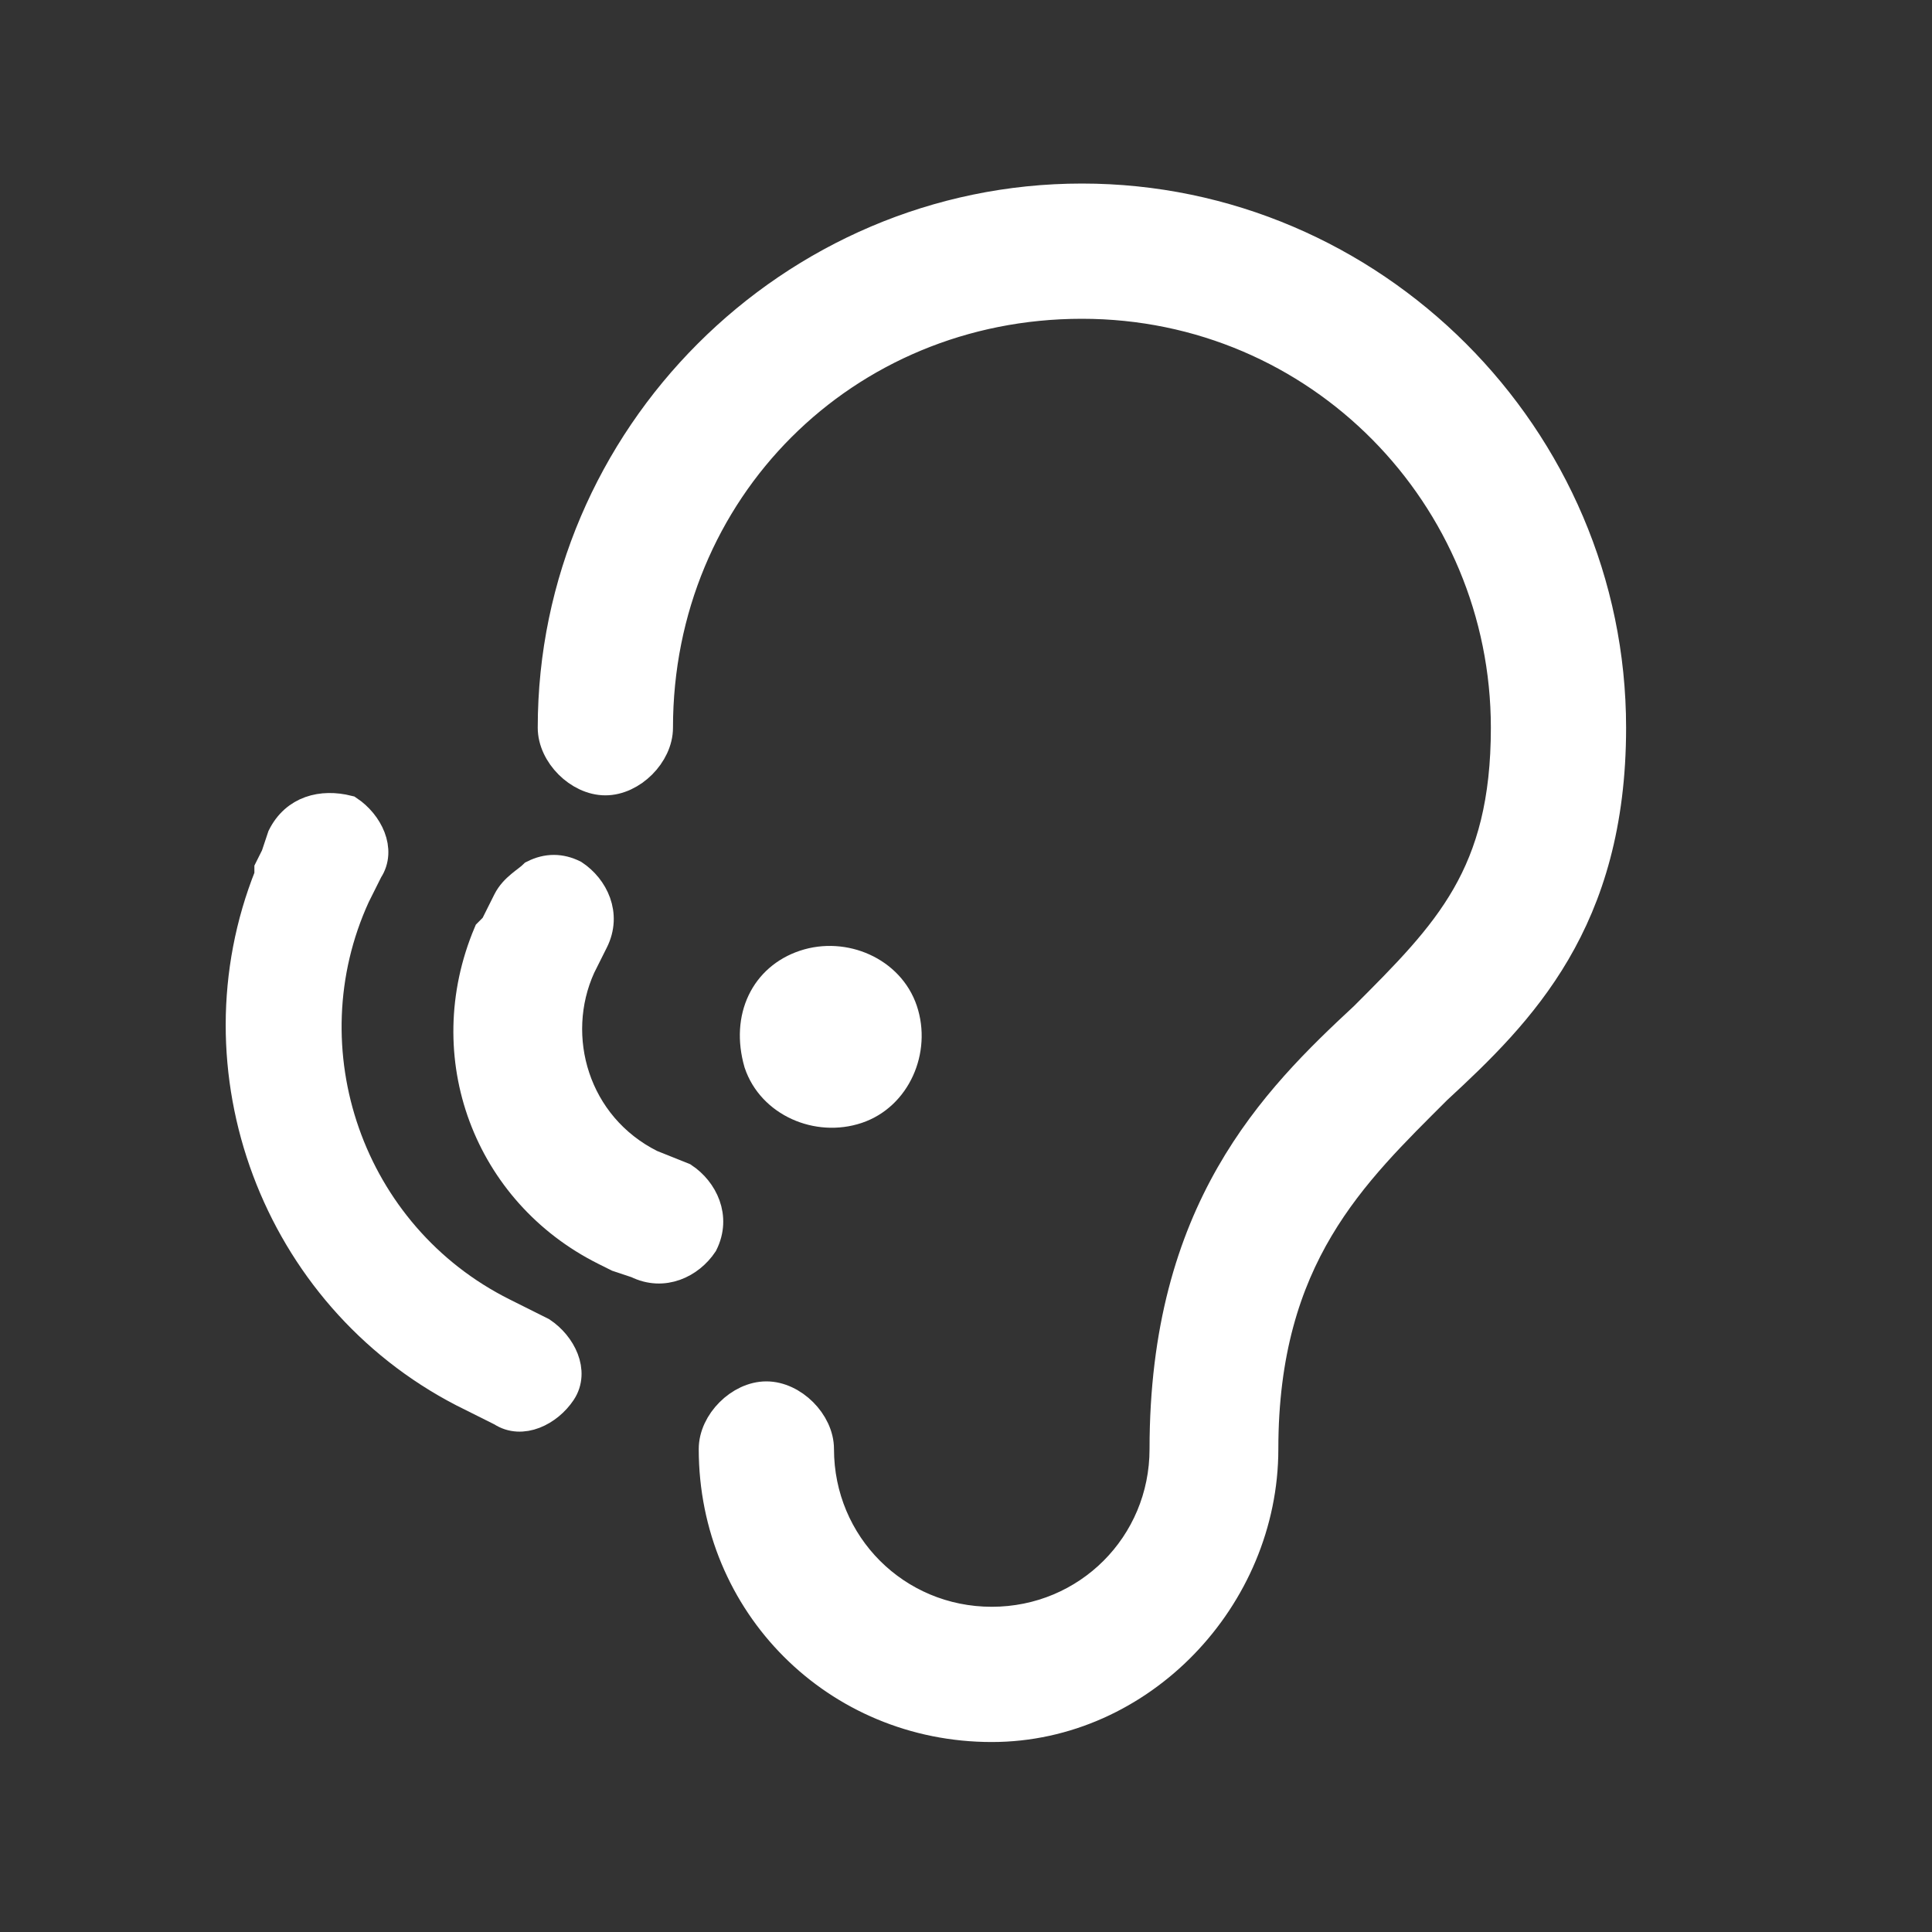 <?xml version="1.0" encoding="utf-8"?>
<!-- Generator: Adobe Illustrator 21.1.0, SVG Export Plug-In . SVG Version: 6.00 Build 0)  -->
<svg version="1.1" id="Layer_1" xmlns="http://www.w3.org/2000/svg" xmlns:xlink="http://www.w3.org/1999/xlink" x="0px" y="0px"
	 viewBox="0 0 30 30" style="enable-background:new 0 0 30 30;" xml:space="preserve">
<rect x="0" y="0" width="30" height="30" fill="#333333" stroke="none"/>
<style type="text/css">
	.st0{fill:#FFFFFF;stroke:#FFFFFF;stroke-width:0.5;stroke-miterlimit:10;}
</style>
<path class="st0" d="M15.4,26.8c-2.4,0-4.3-1.9-4.3-4.3c0-0.4,0.4-0.8,0.8-0.8c0.4,0,0.8,0.4,0.8,0.8c0,1.5,1.2,2.7,2.7,2.7
	s2.7-1.2,2.7-2.7c0-3.7,1.7-5.4,3.1-6.7c1.3-1.3,2.2-2.2,2.2-4.5c0-3.6-2.9-6.6-6.6-6.6s-6.6,2.9-6.6,6.6c0,0.4-0.4,0.8-0.8,0.8
	s-0.8-0.4-0.8-0.8c0-4.5,3.7-8.2,8.2-8.2S25,6.8,25,11.3c0,3-1.4,4.4-2.7,5.6c-1.3,1.3-2.7,2.6-2.7,5.6
	C19.6,24.8,17.7,26.8,15.4,26.8z"/>
<path class="st0" d="M12.5,15c0.6-0.2,1.3,0.1,1.5,0.7c0.2,0.6-0.1,1.3-0.7,1.5c-0.6,0.2-1.3-0.1-1.5-0.7
	C11.6,15.8,11.9,15.2,12.5,15L12.5,15z"/>
<path class="st0" d="M7.7,14.4L7.7,14.4l-0.1,0.1l0,0c-0.8,1.9,0,4,1.8,4.9l0.2,0.1l0.3,0.1c0.4,0.2,0.8,0,1-0.3
	c0.2-0.4,0-0.8-0.3-1l-0.5-0.2c-1.2-0.6-1.6-2-1.1-3.1l0.2-0.4c0.2-0.4,0-0.8-0.3-1c-0.2-0.1-0.4-0.1-0.6,0C8.2,13.7,8,13.8,7.9,14
	L7.7,14.4z"/>
<path class="st0" d="M4.4,13l-0.1,0.3l0,0l-0.1,0.2v0.1c-1.2,3,0.1,6.5,3,8l0,0l0.6,0.3c0.3,0.2,0.7,0,0.9-0.3s0-0.7-0.3-0.9
	l-0.6-0.3l0,0c-2.4-1.2-3.4-4.1-2.3-6.5l0.2-0.4c0.2-0.3,0-0.7-0.3-0.9C5,12.5,4.6,12.6,4.4,13L4.4,13z"/>
</svg>

